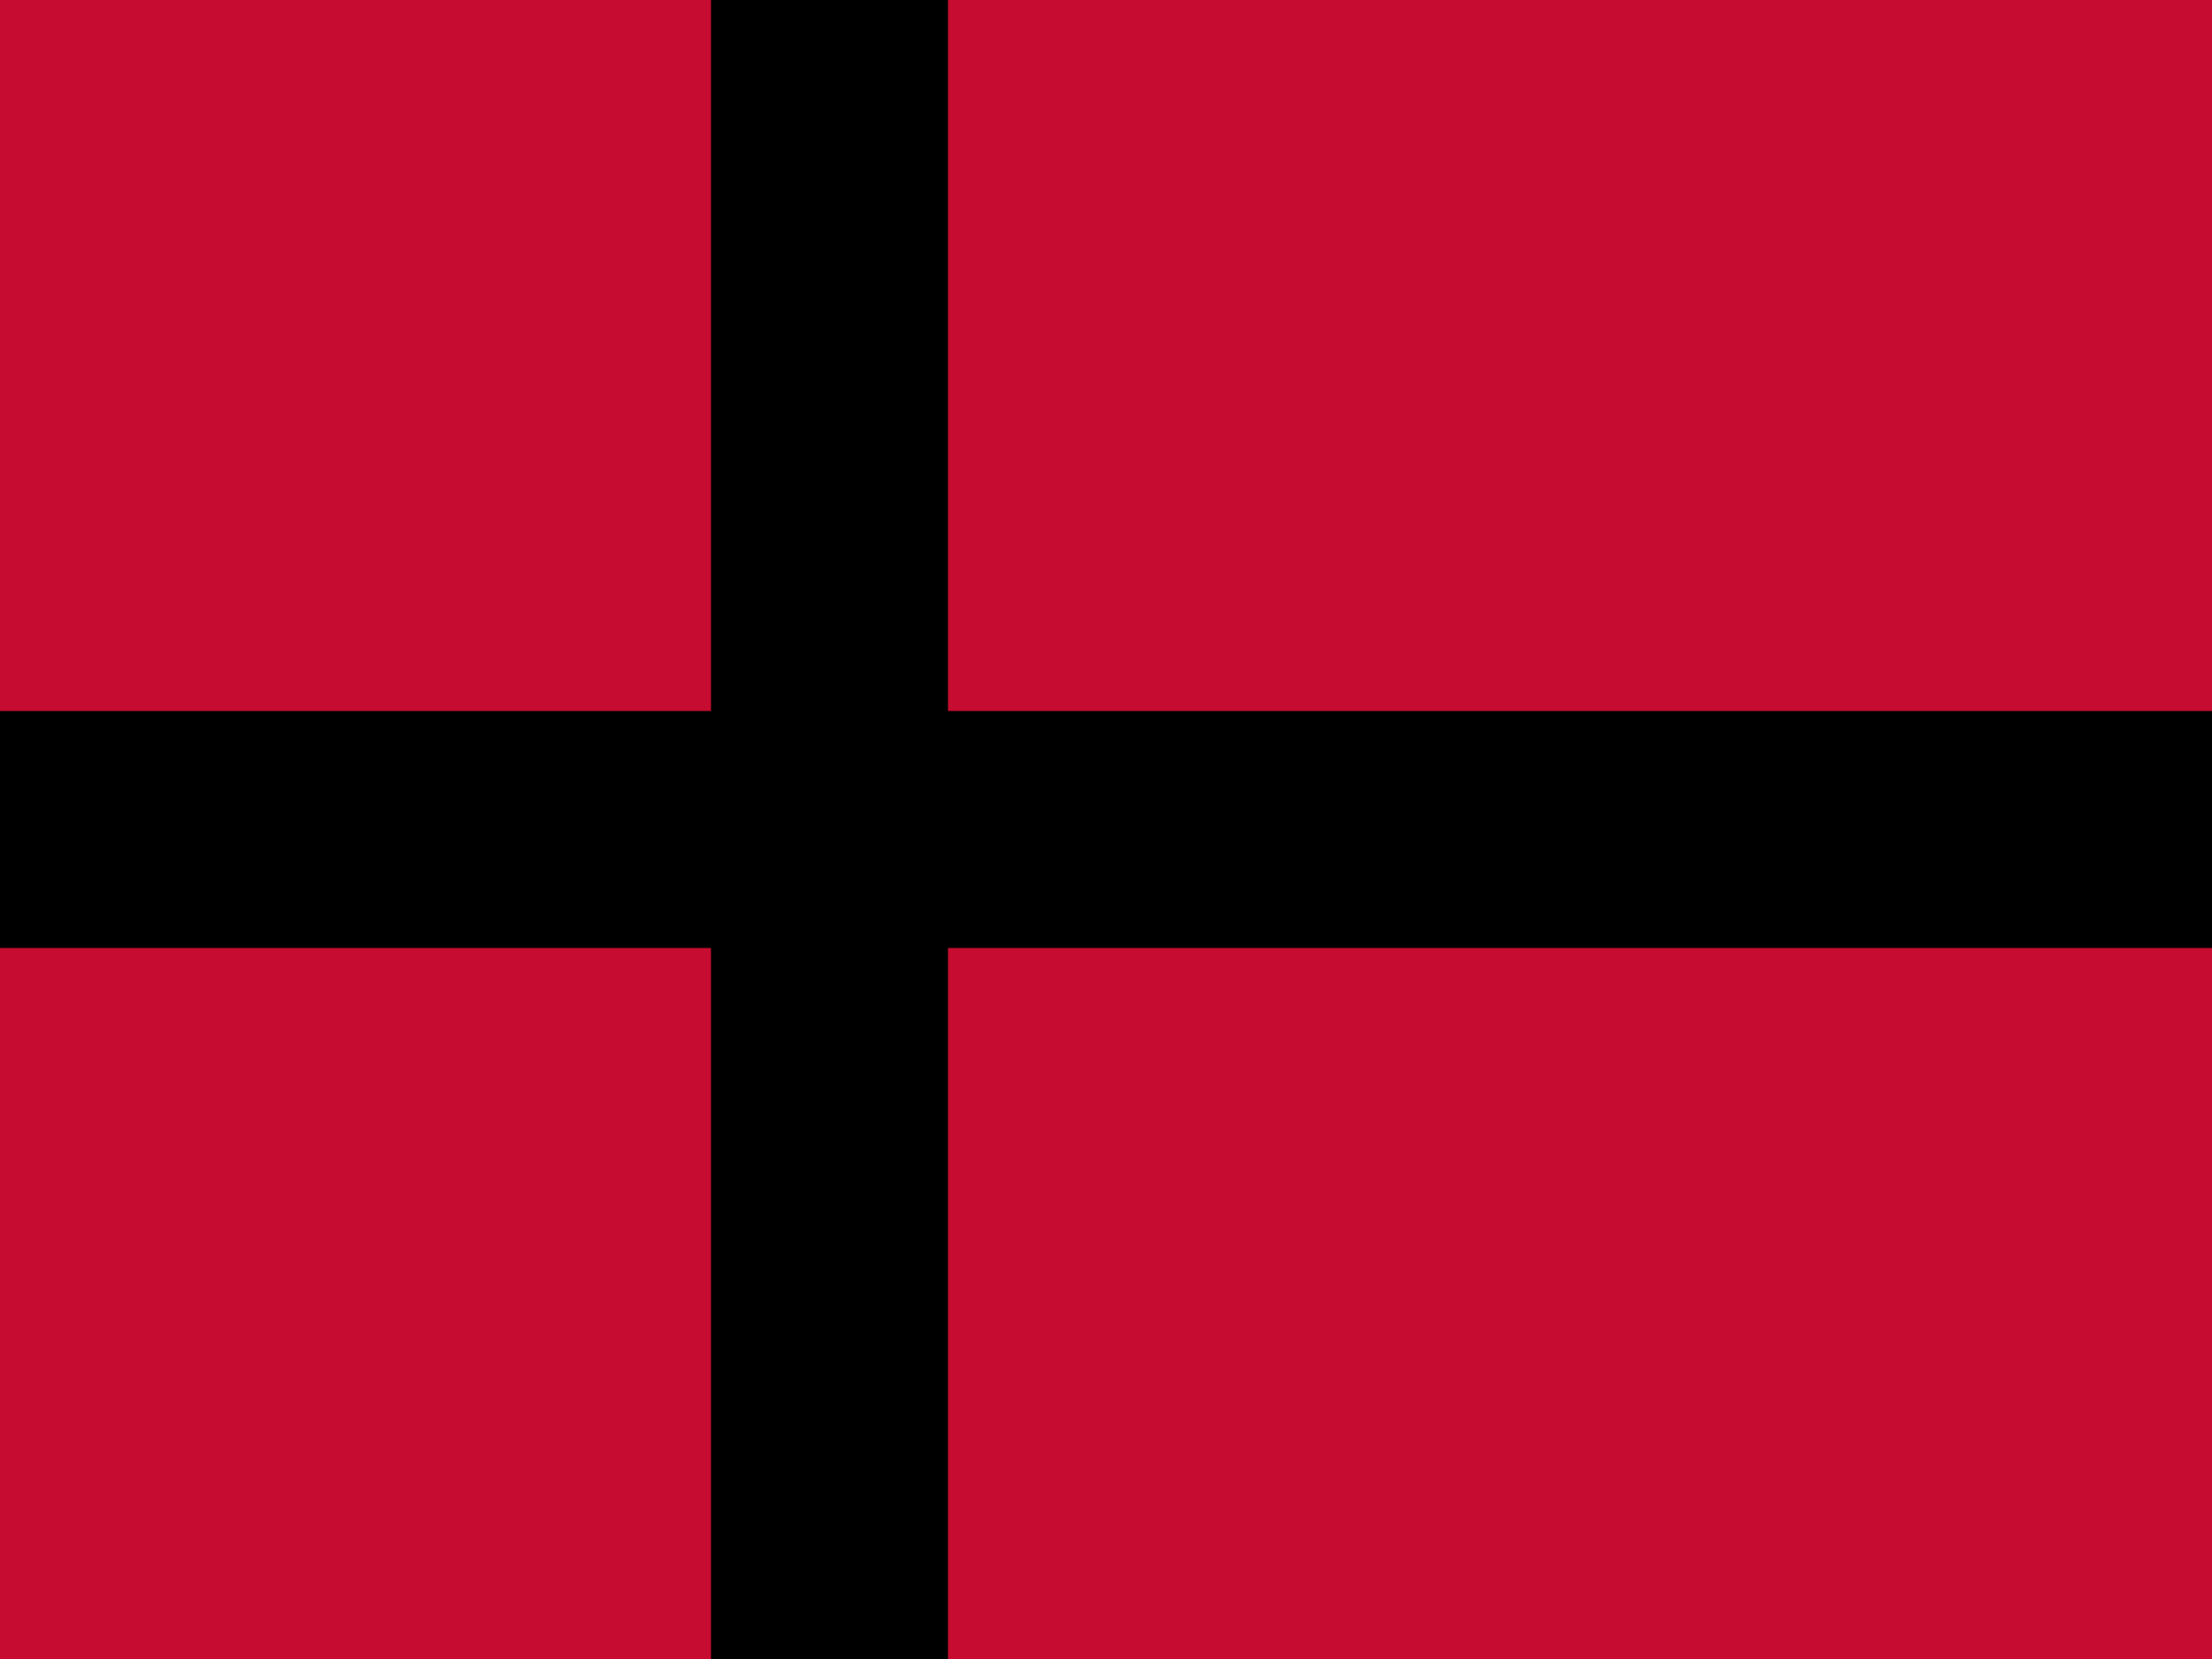 <svg xmlns="http://www.w3.org/2000/svg" height="480" width="640">
  <path fill="#c60c30" d="M0 0h640.1v480H0z"/>
  <path fill="FFF" d="M205.714 0h68.57v480h-68.57z"/>
  <path fill="FFF" d="M0 205.714h640.1v68.57H0z"/>
</svg>
